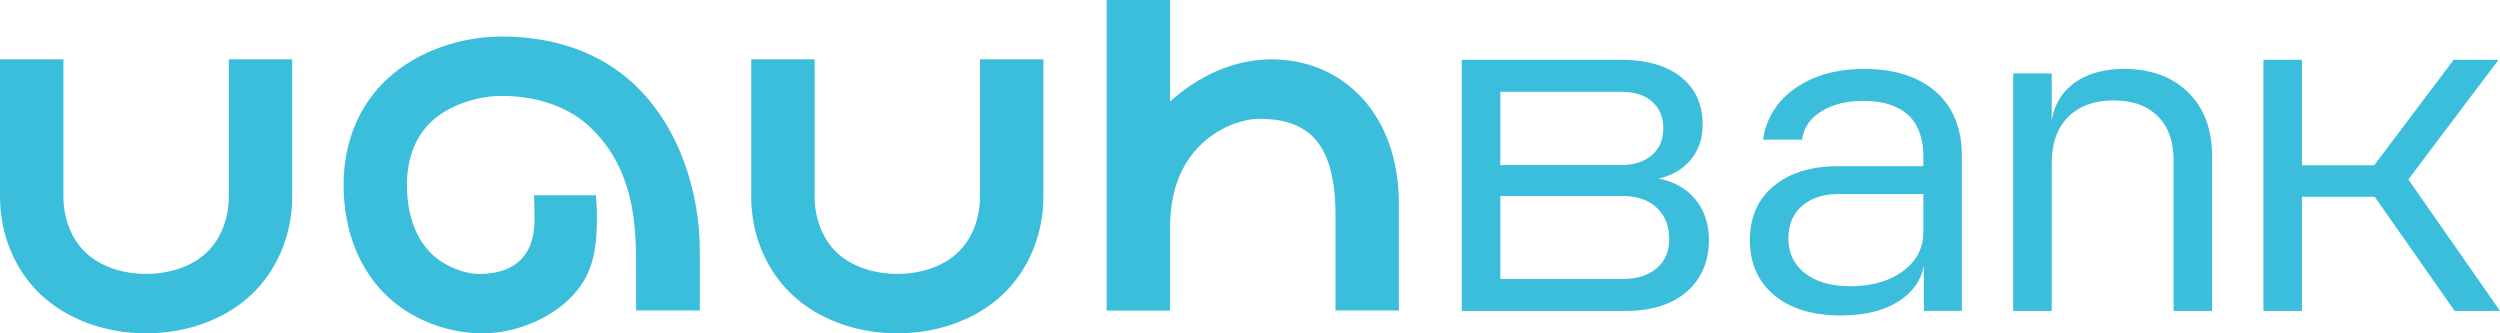 <svg width="240" height="32" viewBox="0 0 240 32" fill="none" xmlns="http://www.w3.org/2000/svg">
<path d="M163.204 19.775C162.641 18.851 161.865 18.153 160.878 17.678C160.368 17.433 159.815 17.255 159.222 17.143C159.715 17.038 160.173 16.881 160.597 16.67C161.49 16.231 162.187 15.609 162.696 14.807C163.201 14.001 163.454 13.052 163.454 11.949C163.454 10.013 162.759 8.494 161.372 7.392C159.985 6.292 158.069 5.742 155.624 5.742H140.329V29.847H156.118C157.741 29.847 159.144 29.573 160.333 29.023C161.518 28.471 162.437 27.685 163.082 26.66C163.729 25.638 164.053 24.442 164.053 23.077C164.053 21.801 163.772 20.702 163.206 19.775H163.204ZM144.031 8.813H155.624C156.895 8.813 157.888 9.128 158.604 9.755C159.321 10.383 159.679 11.235 159.679 12.314C159.679 13.393 159.316 14.25 158.588 14.89C157.858 15.527 156.859 15.846 155.591 15.846H144.031V8.813ZM159.045 25.752C158.246 26.436 157.164 26.778 155.801 26.778H144.031V18.82H155.801C157.164 18.82 158.246 19.194 159.045 19.941C159.844 20.689 160.244 21.681 160.244 22.913C160.244 24.146 159.844 25.072 159.045 25.754V25.752Z" fill="#3BBDDC"/>
<path d="M231.199 17.225L239.858 5.742H235.553L227.925 15.866H220.985V5.742H217.29V29.847H220.985V18.891H227.973L235.648 29.847H240L231.199 17.225Z" fill="#3BBDDC"/>
<path d="M185.815 8.785C184.716 7.842 183.367 7.206 181.763 6.882C180.91 6.704 179.982 6.617 178.985 6.617C177.987 6.617 177.039 6.705 176.163 6.882C174.723 7.168 173.456 7.695 172.362 8.457C170.6 9.684 169.563 11.337 169.251 13.409H172.992C173.151 12.268 173.767 11.365 174.842 10.692C175.918 10.019 177.267 9.684 178.89 9.684C180.728 9.684 182.148 10.123 183.145 11C184.144 11.877 184.645 13.355 184.645 14.96V15.954H176.455C173.864 15.954 171.807 16.59 170.28 17.861C168.749 19.132 167.986 20.861 167.986 23.054C167.986 25.247 168.764 27.035 170.324 28.335C171.885 29.636 174.023 30.284 176.734 30.284C179.168 30.284 181.116 29.759 182.584 28.708C183.75 27.868 184.453 26.801 184.691 25.5V29.846H188.338V14.87C188.338 12.415 187.496 10.23 185.814 8.784L185.815 8.785ZM182.68 26.034C181.37 26.997 179.685 27.48 177.627 27.48C175.786 27.48 174.337 27.064 173.275 26.232C172.215 25.398 171.683 24.28 171.683 22.879C171.683 21.563 172.119 20.527 172.992 19.768C173.866 19.009 175.037 18.627 176.505 18.627H184.645V22.265C184.645 23.815 183.989 25.071 182.68 26.034Z" fill="#3BBDDC"/>
<path d="M210.068 8.872C209.061 7.882 207.83 7.217 206.374 6.88C205.621 6.702 204.807 6.615 203.937 6.615C203.067 6.615 202.263 6.704 201.536 6.88C200.448 7.143 199.525 7.601 198.767 8.258C197.795 9.101 197.197 10.188 196.977 11.524H196.966V7.053H193.267V29.847H196.966V15.687C196.966 13.758 197.494 12.268 198.554 11.216C199.614 10.165 201.066 9.64 202.907 9.64C204.748 9.64 206.09 10.135 207.12 11.128C208.149 12.121 208.664 13.537 208.664 15.379V29.847H212.36V14.988C212.36 12.416 211.597 10.376 210.066 8.873L210.068 8.872Z" fill="#3BBDDC"/>
<path d="M0 18.865C0 22.491 1.405 25.93 3.943 28.307C6.481 30.684 10.153 32 14.025 32C17.897 32 21.569 30.684 24.107 28.307C26.645 25.93 28.05 22.491 28.05 18.865V5.698H21.965V18.86C21.965 20.914 21.242 22.927 19.806 24.273C18.369 25.618 16.219 26.295 14.027 26.295C11.834 26.295 9.684 25.618 8.248 24.273C6.811 22.927 6.088 20.914 6.088 18.86V5.698H0.003V18.865H0Z" fill="#3BBDDC"/>
<path d="M72.116 18.865C72.116 22.491 73.521 25.93 76.059 28.307C78.597 30.684 82.269 32 86.141 32C90.013 32 93.685 30.684 96.223 28.307C98.761 25.93 100.166 22.491 100.166 18.865V5.698H94.082V18.86C94.082 20.914 93.358 22.927 91.922 24.273C90.485 25.618 88.336 26.295 86.143 26.295C83.95 26.295 81.8 25.618 80.364 24.273C78.927 22.927 78.204 20.914 78.204 18.86V5.698H72.12V18.865H72.116Z" fill="#3BBDDC"/>
<path d="M122.044 5.699C118.512 5.699 115.085 7.243 112.329 9.753V0H106.244V29.809H112.329V21.747C112.329 13.557 118.491 11.402 120.842 11.402C125.163 11.402 128.208 13.245 128.208 20.597V29.807H134.293V19.562C134.293 10.944 128.925 5.697 122.043 5.697L122.044 5.699Z" fill="#3BBDDC"/>
<path d="M67.184 24.138V29.807H61.067C61.067 25.316 61.067 27.529 61.067 25.349C61.067 20.99 60.669 15.965 56.571 12.127C54.665 10.342 51.69 9.207 48.194 9.207C45.518 9.207 42.906 10.273 41.428 11.657C39.663 13.31 39.068 15.56 39.068 17.755C39.068 20.884 40.069 23.094 41.52 24.452C42.697 25.555 44.562 26.297 45.975 26.297C51.576 26.297 51.307 21.709 51.307 20.785C51.307 19.174 51.254 18.743 51.254 18.743H57.205C57.256 19.259 57.305 19.952 57.305 20.745C57.305 24.042 56.947 26.56 54.511 28.841C52.654 30.58 49.547 32 46.323 32C43.275 32 39.785 30.887 37.217 28.482C34.635 26.063 32.984 22.34 32.984 17.753C32.984 13.52 34.567 10.022 37.125 7.627C40.094 4.847 44.327 3.507 48.194 3.507C53.488 3.507 57.806 5.21 60.859 8.071C65.229 12.163 67.184 18.461 67.184 24.138Z" fill="#3BBDDC"/>
</svg>
